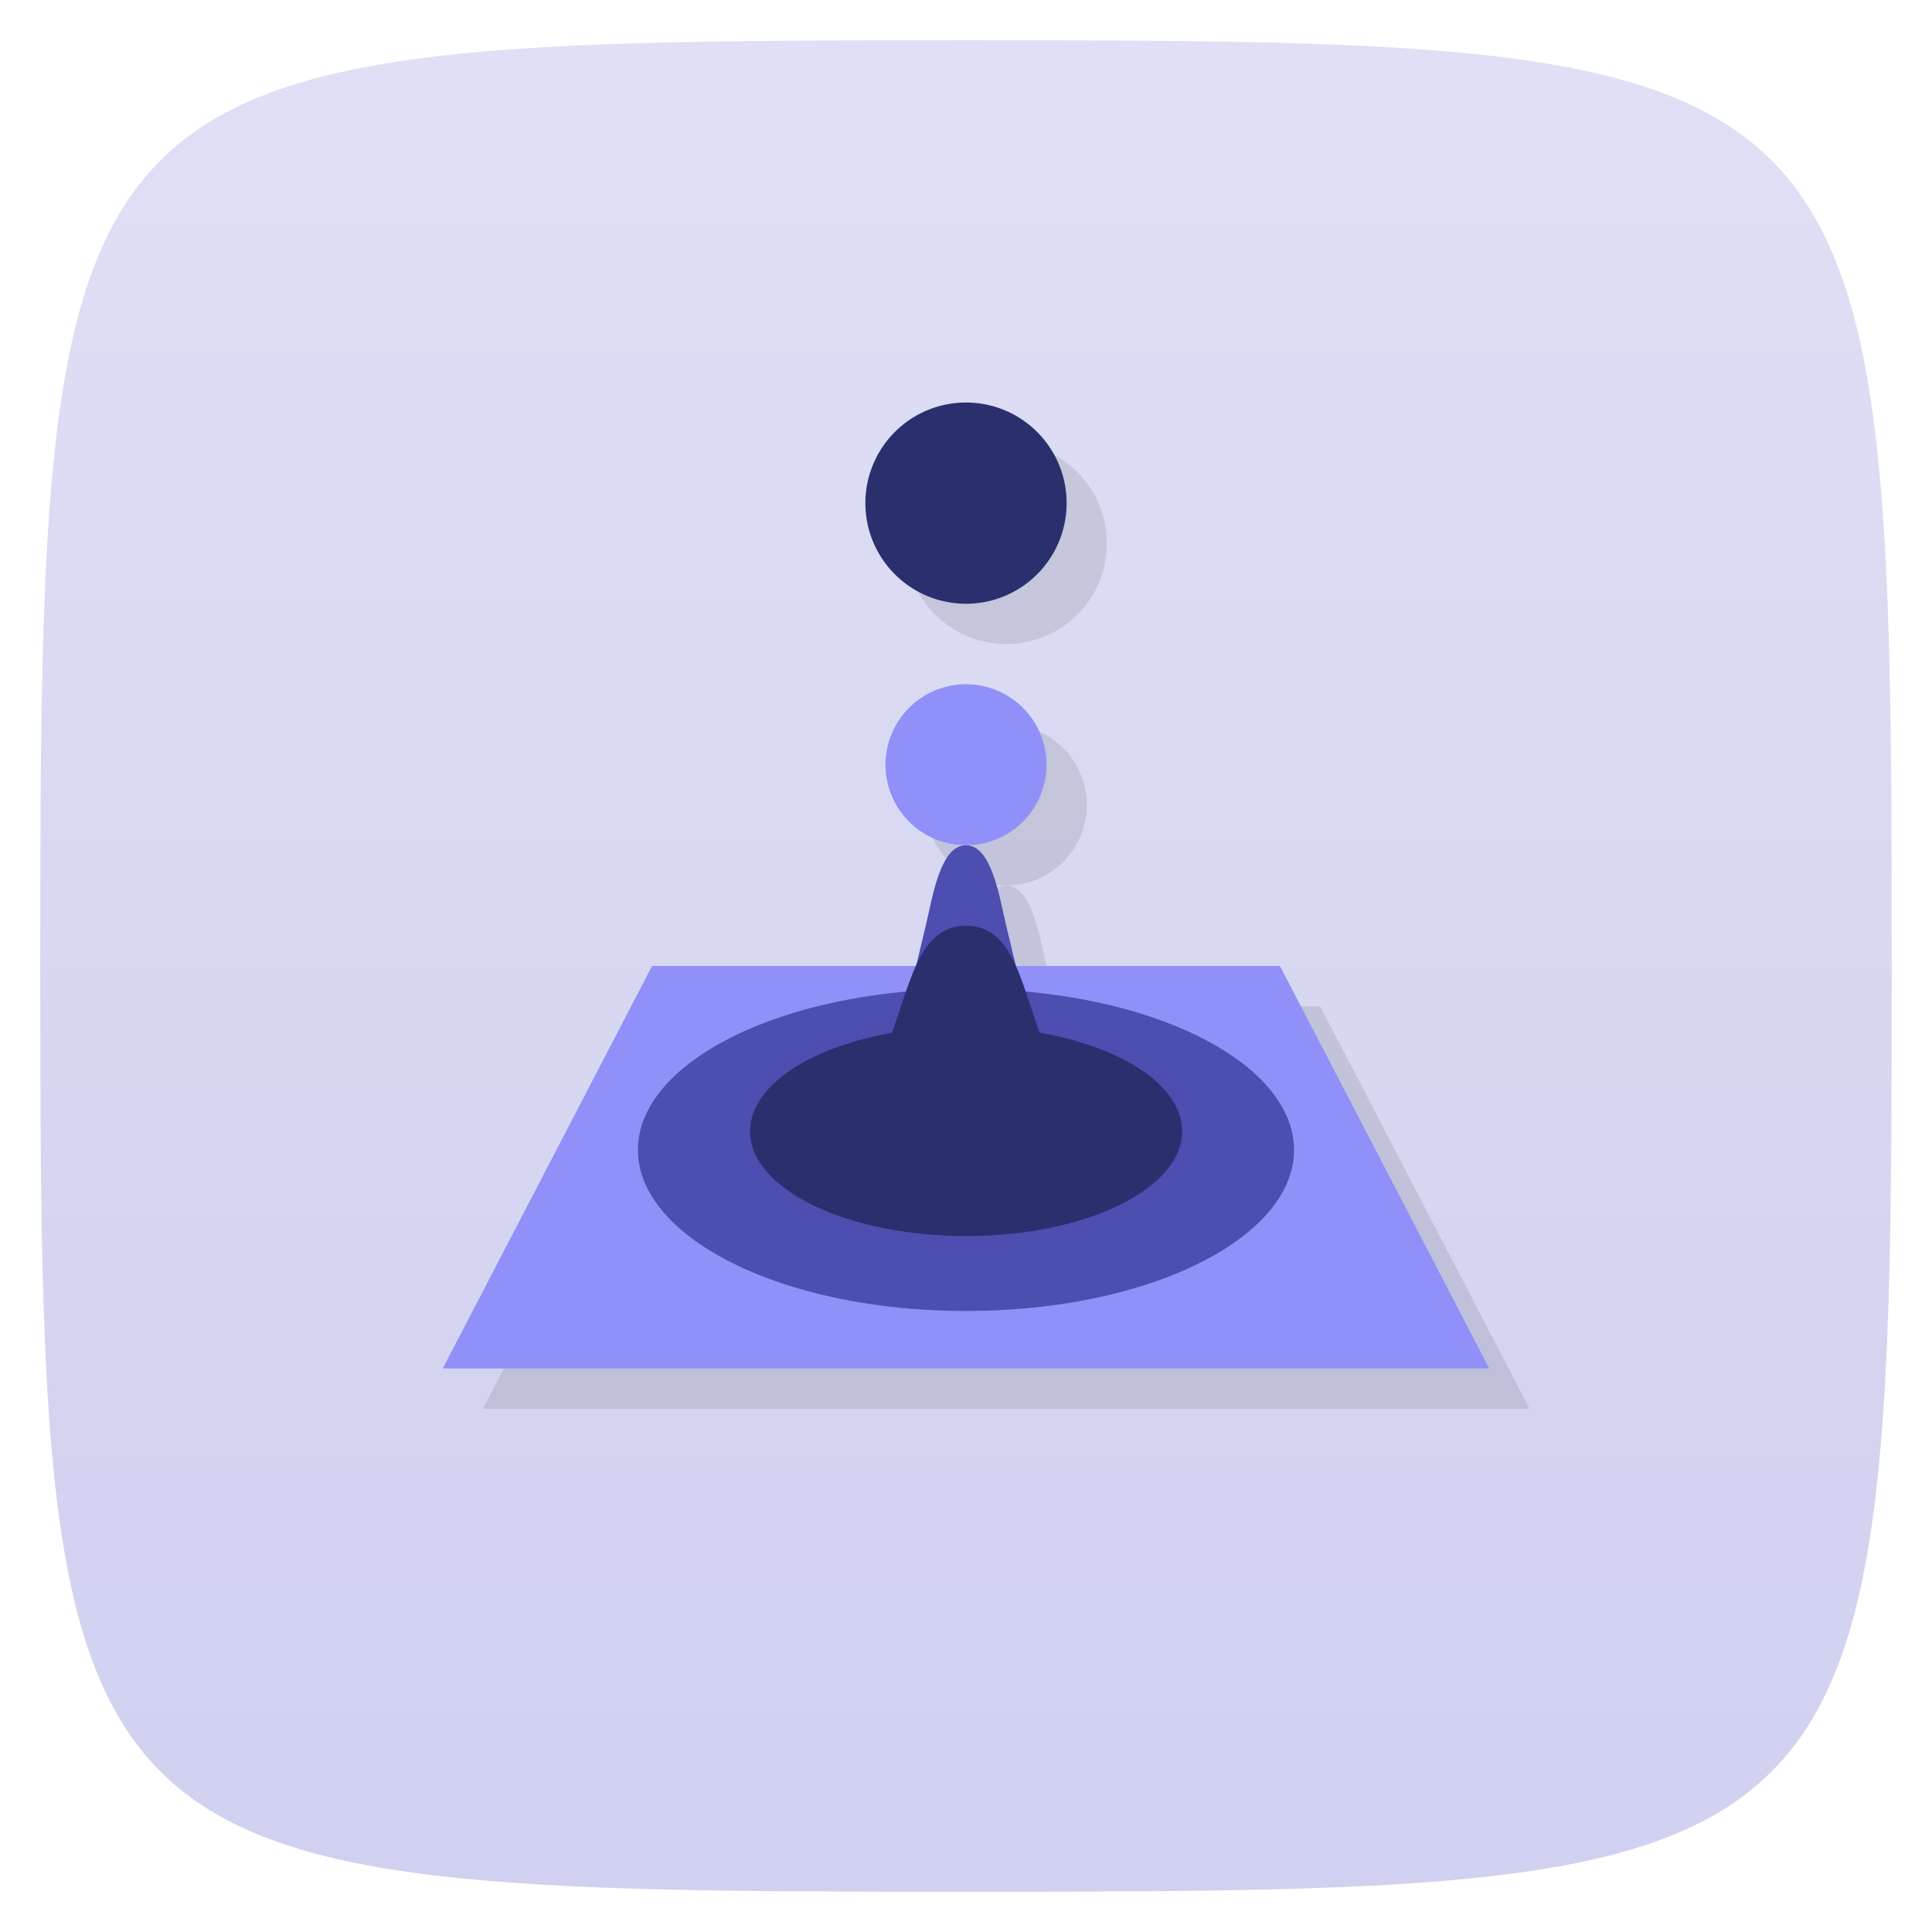 <svg xmlns="http://www.w3.org/2000/svg" viewBox="0 0 48 48">
 <defs>
  <linearGradient id="linearGradient3764" y1="47" x2="0" y2="1" gradientUnits="userSpaceOnUse">
   <stop style="stop-color:#d0d0f0;stop-opacity:1"/>
   <stop offset="1" style="stop-color:#dfdff5;stop-opacity:1"/>
  </linearGradient>
 </defs>
 <g>
  
  
  
 </g>
 <g>
  <path d="M 24,1 C 46.703,1 47,1.297 47,24 47,46.703 46.703,47 24,47 1.297,47 1,46.703 1,24 1,1.297 1.297,1 24,1 Z" style="fill:url(#linearGradient3764);fill-opacity:1"/>
 </g>
 <g>
  
 </g>
 <g transform="translate(1,3)" style="fill:#000;opacity:0.1;fill-opacity:1">
  <g transform="translate(0,1)">
   <path transform="matrix(0.052,0,0,0.05,19.212,2.5)" d="m -57.924 370 c 0 0 300 0 300 0 0 0 100 200 100 200 0 0 -500 0 -500 0 0 0 100 -200 100 -200" style="opacity:1;stroke:none"/>
   <path d="m 25.24 21 -2.48 0 c 0 0 0 0 0.24 -1 0.169 -0.705 0.355 -2 1 -2 0.642 0 0.833 1.303 1 2 z" style="opacity:1;stroke:none"/>
   <path d="m 26 16 a 2 2 0 0 1 -2 2 2 2 0 0 1 -2 -2 2 2 0 0 1 2 -2 2 2 0 0 1 2 2 z" style="opacity:1;stroke:none"/>
  </g>
  <circle r="2.5" cy="10.5" cx="24" style="opacity:1;stroke:none"/>
 </g>
 <g>
  <path d="m 16.2 24 c 0 0 15.6 0 15.6 0 0 0 5.2 10 5.2 10 0 0 -26 0 -26 0 0 0 5.2 -10 5.2 -10" style="fill:#9090f8;opacity:1;fill-opacity:1;stroke:none"/>
  <path d="m 31.977 27.75 c 0.458 1.076 0.008 2.23 -1.383 3.17 -1.521 1.029 -3.935 1.651 -6.595 1.651 -2.66 0 -5.073 -0.622 -6.595 -1.651 -1.391 -0.941 -1.84 -2.095 -1.383 -3.17 0.41 -0.965 1.526 -1.801 3.049 -2.369 c 1.424 -0.531 3.172 -0.815 4.928 -0.815 c 1.756 0 3.504 0.284 4.928 0.815 1.523 0.568 2.639 1.404 3.049 2.369 0 0 0 0 0 0" style="fill:#4e4eb0;opacity:1;fill-opacity:1;stroke:none"/>
  <path d="m 29.32 27.75 c 0.2 0.704 -0.198 1.43 -1.156 2 -1.015 0.604 -2.529 0.96 -4.162 0.96 -1.633 0 -3.147 -0.355 -4.162 -0.96 -0.959 -0.571 -1.356 -1.297 -1.156 -2 0.186 -0.654 0.875 -1.241 1.888 -1.649 0.967 -0.39 2.189 -0.601 3.43 -0.601 1.241 0 2.463 0.211 3.43 0.601 1.013 0.408 1.703 0.995 1.888 1.649 0 0 0 0 0 0" style="fill:#2c2f6e;opacity:1;fill-opacity:1;stroke:none"/>
  <path d="m 25.24 24 -2.48 0 c 0 0 0 0 0.24 -1 0.169 -0.705 0.355 -2 1 -2 0.642 0 0.833 1.303 1 2 z" style="fill:#4e4eb0;opacity:1;fill-opacity:1;stroke:none"/>
  <path d="m 26.2 26.5 c 0.261 0.487 0.8 1.5 2.8 2.5 l -10 0 c 2 -1 2.545 -2.01 2.8 -2.5 c 0.779 -1.5 0.815 -3.5 2.2 -3.5 c 1.393 0 1.395 2 2.2 3.5 z" style="fill:#2c2f6e;opacity:1;fill-opacity:1;stroke:none"/>
  <path d="m 26 19 a 2 2 0 0 1 -2 2 2 2 0 0 1 -2 -2 2 2 0 0 1 2 -2 2 2 0 0 1 2 2 z" style="fill:#9090f8;opacity:1;fill-opacity:1;stroke:none"/>
  <path d="M 26.5 12.5 A 2.5 2.5 0 0 1 24 15 2.5 2.5 0 0 1 21.5 12.5 2.5 2.5 0 0 1 24 10 a 2.5 2.5 0 0 1 2.5 2.5 z" style="fill:#2c2f6e;opacity:1;fill-opacity:1;stroke:none"/>
 </g>
</svg>
